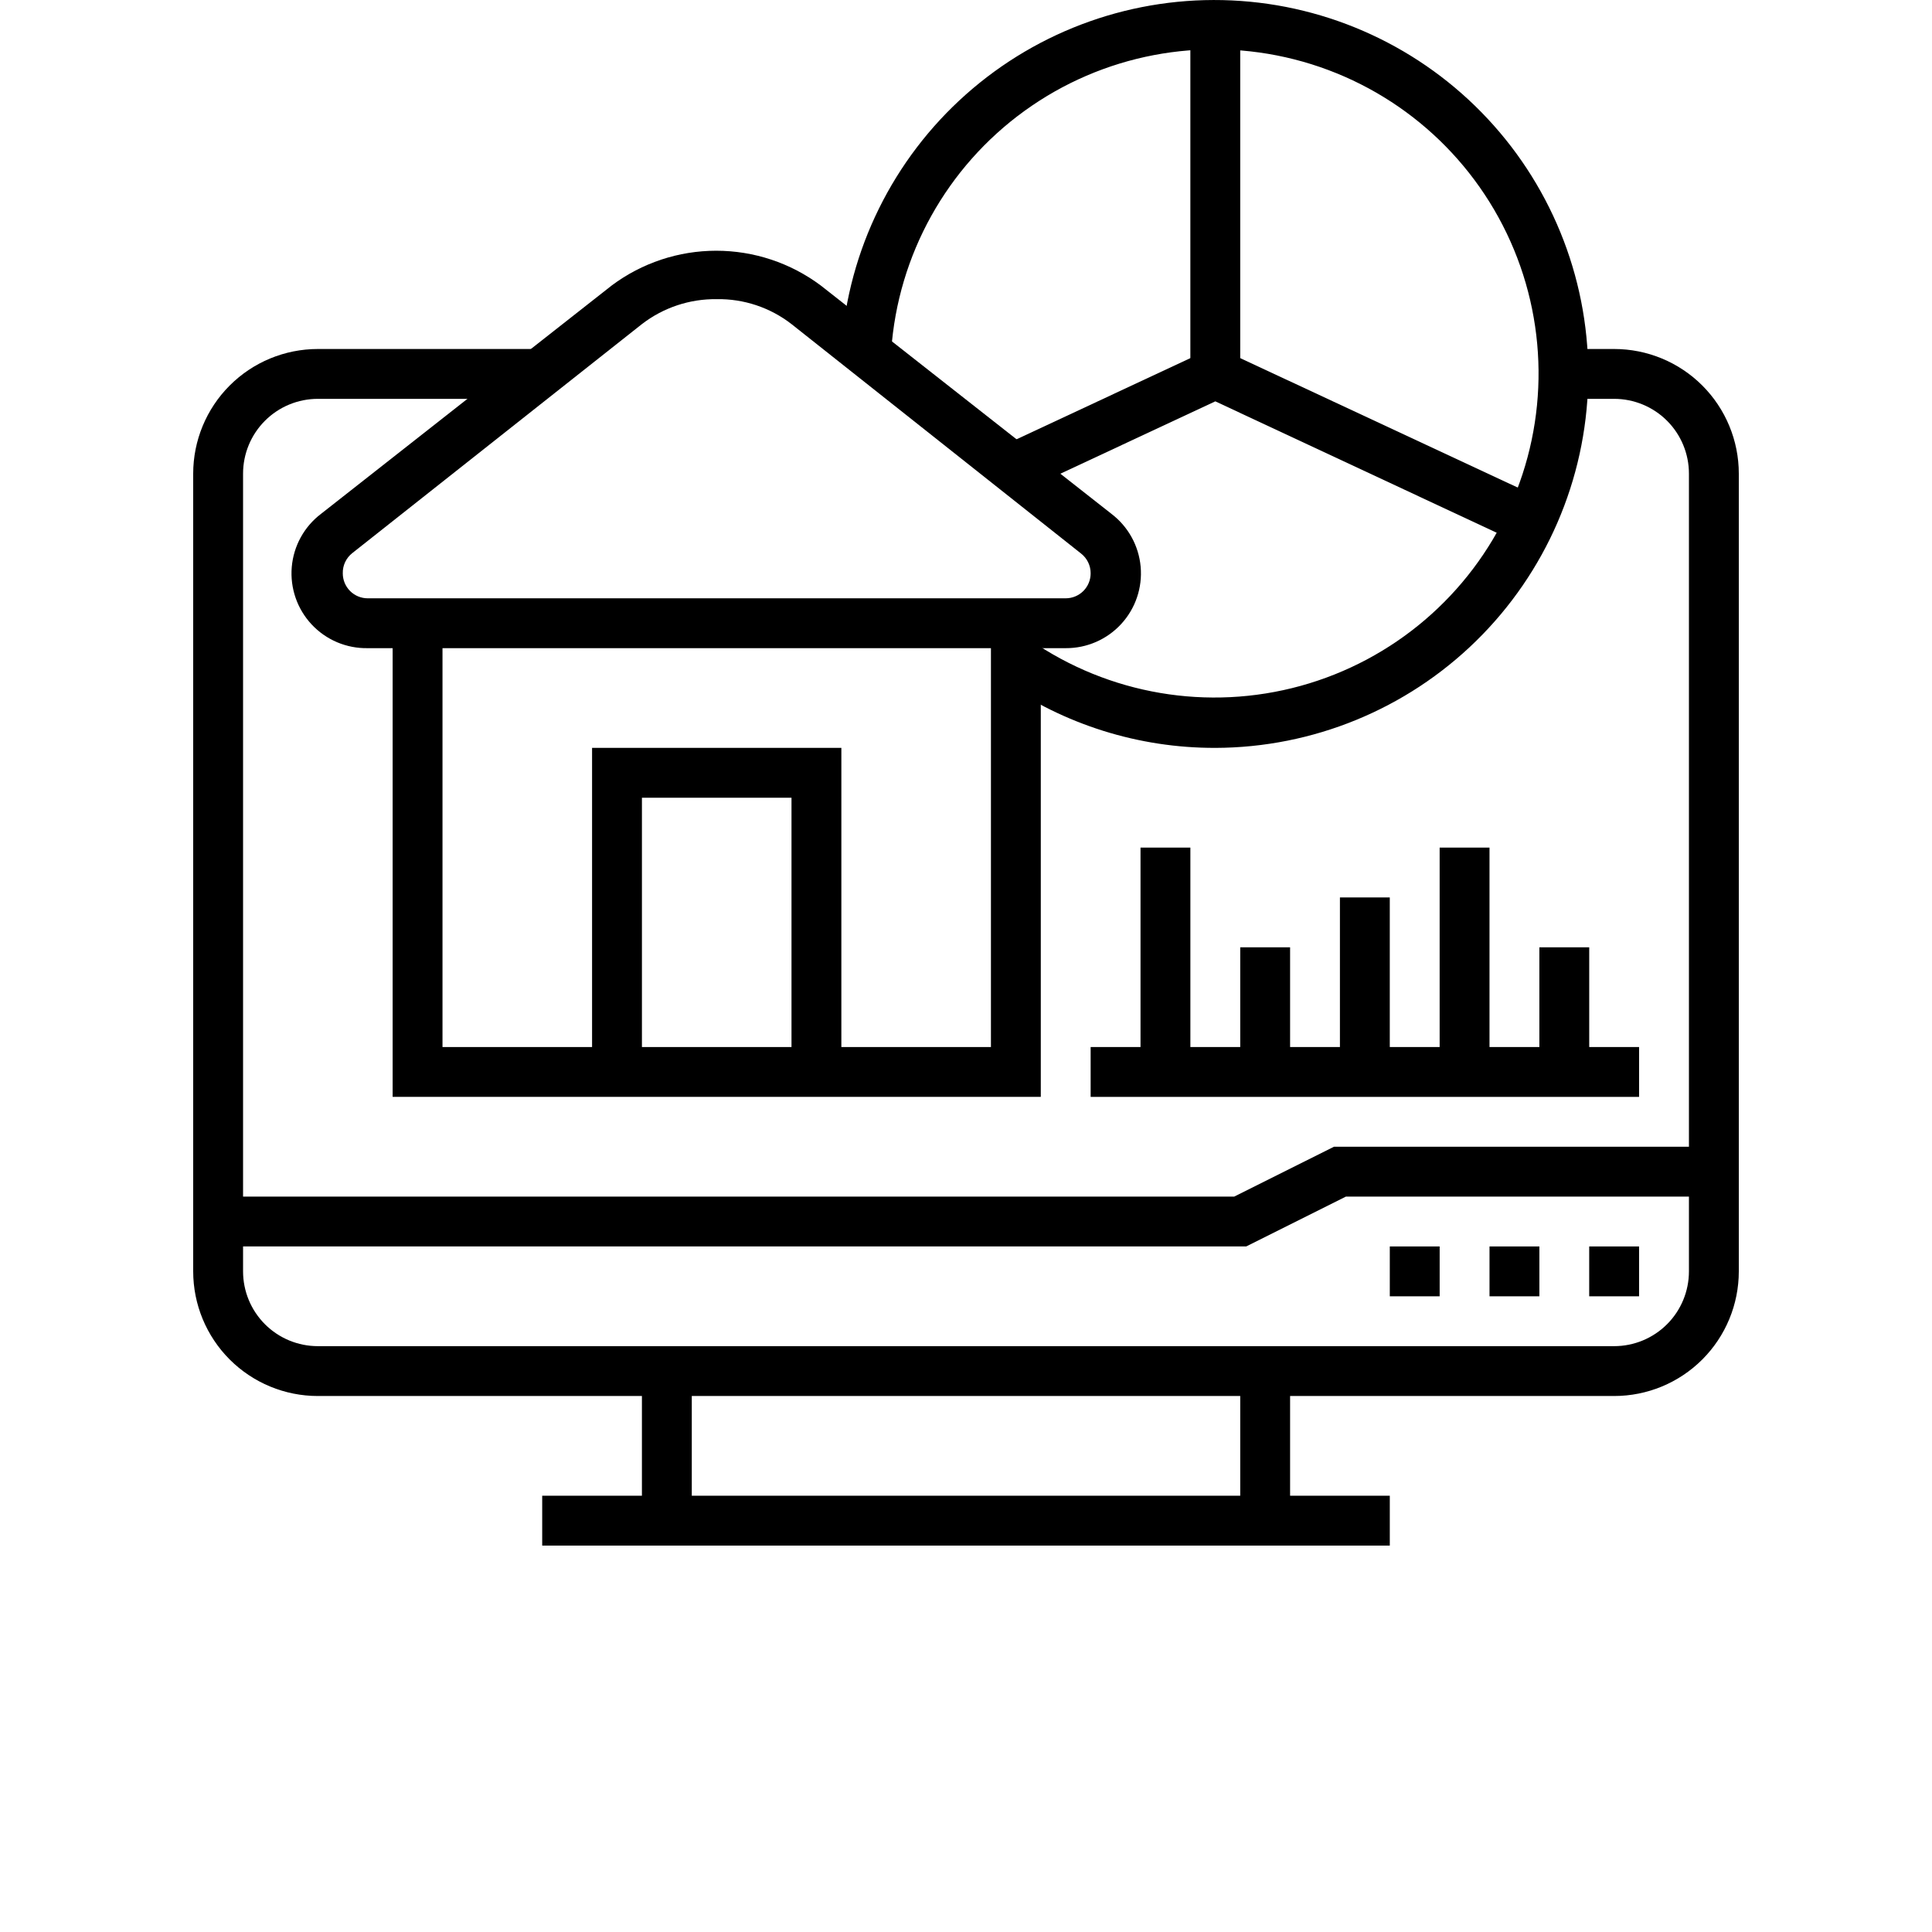 <?xml version="1.0" encoding="UTF-8"?>
<svg width="700pt" height="700pt" version="1.1" viewBox="0 0 700 700" xmlns="http://www.w3.org/2000/svg" xmlns:xlink="http://www.w3.org/1999/xlink">
 <defs>
  <symbol id="o" overflow="visible">
   <path d="m30.25-1.812c-1.562 0.812-3.188 1.422-4.875 1.828-1.688 0.414-3.449 0.625-5.281 0.625-5.492 0-9.84-1.531-13.047-4.594-3.199-3.07-4.797-7.227-4.797-12.469 0-5.258 1.598-9.422 4.797-12.484 3.207-3.07 7.555-4.609 13.047-4.609 1.832 0 3.594 0.211 5.281 0.625 1.688 0.406 3.312 1.016 4.875 1.828v6.812c-1.574-1.07-3.125-1.859-4.656-2.359-1.523-0.5-3.133-0.75-4.828-0.75-3.023 0-5.402 0.969-7.141 2.906-1.73 1.938-2.594 4.617-2.594 8.031 0 3.398 0.863 6.062 2.594 8 1.738 1.938 4.117 2.906 7.141 2.906 1.695 0 3.305-0.25 4.828-0.75 1.531-0.5 3.082-1.285 4.656-2.359z"/>
  </symbol>
  <symbol id="c" overflow="visible">
   <path d="m22.141-17.969c-0.699-0.32-1.391-0.562-2.078-0.719-0.68-0.156-1.359-0.234-2.047-0.234-2.031 0-3.594 0.652-4.688 1.953-1.094 1.305-1.641 3.168-1.641 5.594v11.375h-7.891v-24.688h7.891v4.047c1.008-1.613 2.172-2.789 3.484-3.531 1.32-0.75 2.898-1.125 4.734-1.125 0.27 0 0.555 0.016 0.859 0.047 0.312 0.023 0.758 0.07 1.344 0.141z"/>
  </symbol>
  <symbol id="b" overflow="visible">
   <path d="m28.438-12.406v2.234h-18.453c0.195 1.855 0.867 3.246 2.016 4.172 1.145 0.93 2.742 1.391 4.797 1.391 1.664 0 3.367-0.242 5.109-0.734 1.738-0.488 3.531-1.234 5.375-2.234v6.078c-1.875 0.711-3.746 1.242-5.609 1.594-1.867 0.363-3.731 0.547-5.594 0.547-4.469 0-7.945-1.133-10.422-3.406-2.481-2.269-3.719-5.457-3.719-9.562 0-4.019 1.211-7.188 3.641-9.5 2.438-2.312 5.785-3.469 10.047-3.469 3.883 0 6.988 1.172 9.312 3.516 2.332 2.336 3.5 5.461 3.5 9.375zm-8.109-2.625c0-1.5-0.438-2.707-1.312-3.625-0.875-0.926-2.016-1.391-3.422-1.391-1.531 0-2.777 0.434-3.734 1.297-0.961 0.855-1.555 2.094-1.781 3.719z"/>
  </symbol>
  <symbol id="a" overflow="visible">
   <path d="m14.859-11.109c-1.648 0-2.887 0.281-3.719 0.844-0.824 0.555-1.234 1.371-1.234 2.453 0 1 0.332 1.789 1 2.359 0.664 0.562 1.594 0.844 2.781 0.844 1.488 0 2.738-0.531 3.75-1.594 1.02-1.07 1.531-2.406 1.531-4v-0.906zm12.062-2.984v14.094h-7.953v-3.656c-1.062 1.5-2.258 2.594-3.578 3.281-1.324 0.676-2.934 1.016-4.828 1.016-2.562 0-4.641-0.742-6.234-2.234-1.594-1.5-2.391-3.438-2.391-5.812 0-2.894 0.992-5.019 2.984-6.375 2-1.352 5.129-2.031 9.391-2.031h4.656v-0.609c0-1.25-0.496-2.164-1.484-2.75-0.992-0.582-2.527-0.875-4.609-0.875-1.688 0-3.262 0.172-4.719 0.516-1.461 0.336-2.812 0.84-4.062 1.516v-6.016c1.695-0.414 3.394-0.727 5.094-0.938 1.707-0.219 3.414-0.328 5.125-0.328 4.445 0 7.66 0.883 9.641 2.641 1.977 1.762 2.969 4.617 2.969 8.562z"/>
  </symbol>
  <symbol id="h" overflow="visible">
   <path d="m12.406-31.703v7.016h8.141v5.641h-8.141v10.469c0 1.148 0.227 1.922 0.688 2.328 0.457 0.406 1.363 0.609 2.719 0.609h4.047v5.641h-6.766c-3.117 0-5.324-0.648-6.625-1.953-1.305-1.301-1.953-3.508-1.953-6.625v-10.469h-3.922v-5.641h3.922v-7.016z"/>
  </symbol>
  <symbol id="g" overflow="visible">
   <path d="m20.594-21.078v-13.234h7.938v34.312h-7.938v-3.578c-1.086 1.461-2.281 2.527-3.594 3.203s-2.828 1.016-4.547 1.016c-3.043 0-5.543-1.207-7.5-3.625-1.949-2.414-2.922-5.531-2.922-9.344 0-3.801 0.973-6.91 2.922-9.328 1.957-2.426 4.457-3.641 7.5-3.641 1.707 0 3.219 0.344 4.531 1.031 1.32 0.688 2.523 1.75 3.609 3.188zm-5.203 15.984c1.688 0 2.973-0.613 3.859-1.844 0.895-1.238 1.344-3.035 1.344-5.391 0-2.352-0.449-4.144-1.344-5.375-0.887-1.238-2.172-1.859-3.859-1.859-1.68 0-2.965 0.621-3.859 1.859-0.887 1.23-1.328 3.023-1.328 5.375 0 2.356 0.441 4.152 1.328 5.391 0.895 1.23 2.18 1.844 3.859 1.844z"/>
  </symbol>
  <symbol id="f" overflow="visible">
   <path d="m16.938-5.094c1.688 0 2.973-0.613 3.859-1.844 0.895-1.238 1.344-3.035 1.344-5.391 0-2.352-0.449-4.144-1.344-5.375-0.887-1.238-2.172-1.859-3.859-1.859-1.699 0-3 0.625-3.906 1.875-0.898 1.242-1.344 3.027-1.344 5.359 0 2.344 0.445 4.137 1.344 5.375 0.906 1.242 2.207 1.859 3.906 1.859zm-5.25-15.984c1.082-1.438 2.285-2.5 3.609-3.188 1.32-0.688 2.844-1.031 4.562-1.031 3.051 0 5.551 1.215 7.5 3.641 1.957 2.418 2.938 5.527 2.938 9.328 0 3.812-0.98 6.93-2.938 9.344-1.949 2.418-4.449 3.625-7.5 3.625-1.719 0-3.242-0.34-4.562-1.016-1.324-0.688-2.527-1.754-3.609-3.203v3.578h-7.891v-34.312h7.891z"/>
  </symbol>
  <symbol id="e" overflow="visible">
   <path d="m0.547-24.688h7.891l6.641 16.75 5.641-16.75h7.906l-10.391 27.031c-1.043 2.738-2.262 4.656-3.656 5.75-1.387 1.102-3.219 1.656-5.5 1.656h-4.562v-5.188h2.469c1.344 0 2.316-0.215 2.922-0.641 0.613-0.43 1.086-1.195 1.422-2.297l0.219-0.672z"/>
  </symbol>
  <symbol id="d" overflow="visible">
   <path d="m27.047-31.875v6.953c-1.805-0.801-3.562-1.406-5.281-1.812-1.719-0.414-3.344-0.625-4.875-0.625-2.031 0-3.531 0.281-4.5 0.844-0.969 0.555-1.453 1.418-1.453 2.594 0 0.887 0.328 1.574 0.984 2.062 0.656 0.492 1.844 0.914 3.562 1.266l3.609 0.734c3.656 0.73 6.254 1.844 7.797 3.344 1.551 1.5 2.328 3.633 2.328 6.391 0 3.637-1.078 6.34-3.234 8.109-2.156 1.773-5.445 2.656-9.859 2.656-2.094 0-4.195-0.199-6.297-0.594-2.094-0.395-4.195-0.984-6.297-1.766v-7.172c2.102 1.125 4.133 1.969 6.094 2.531 1.957 0.562 3.848 0.844 5.672 0.844 1.852 0 3.269-0.305 4.25-0.922 0.988-0.613 1.484-1.492 1.484-2.641 0-1.031-0.336-1.82-1-2.375-0.668-0.562-2-1.066-4-1.516l-3.281-0.719c-3.293-0.707-5.703-1.832-7.234-3.375-1.523-1.539-2.281-3.625-2.281-6.25 0-3.269 1.055-5.785 3.172-7.547 2.125-1.77 5.172-2.656 9.141-2.656 1.801 0 3.656 0.137 5.562 0.406 1.914 0.273 3.894 0.684 5.938 1.234z"/>
  </symbol>
  <symbol id="n" overflow="visible">
   <path d="m28.625-15.031v15.031h-7.938v-11.469c0-2.156-0.055-3.633-0.156-4.438-0.094-0.812-0.258-1.41-0.484-1.797-0.312-0.52-0.734-0.922-1.266-1.203-0.531-0.289-1.133-0.438-1.797-0.438-1.648 0-2.945 0.641-3.891 1.922-0.938 1.273-1.406 3.027-1.406 5.266v12.156h-7.891v-34.312h7.891v13.234c1.188-1.438 2.445-2.5 3.781-3.188 1.344-0.688 2.82-1.031 4.438-1.031 2.852 0 5.019 0.875 6.5 2.625 1.477 1.75 2.219 4.297 2.219 7.641z"/>
  </symbol>
  <symbol id="m" overflow="visible">
   <path d="m3.797-24.688h7.891v24.688h-7.891zm0-9.625h7.891v6.438h-7.891z"/>
  </symbol>
  <symbol id="l" overflow="visible">
   <path d="m2.578-24.688h21.547v5.5l-13.016 13.547h13.016v5.641h-22.094v-5.516l13-13.531h-12.453z"/>
  </symbol>
  <symbol id="k" overflow="visible">
   <path d="m4.141-32.922h8.5v29.719c0 4.102-1.117 7.172-3.344 9.203-2.231 2.031-5.602 3.047-10.109 3.047h-1.719v-6.422h1.312c1.77 0 3.102-0.496 4-1.484 0.906-0.98 1.359-2.426 1.359-4.344z"/>
  </symbol>
  <symbol id="j" overflow="visible">
   <path d="m26.672-20.594c1-1.531 2.188-2.695 3.562-3.5 1.375-0.801 2.883-1.203 4.531-1.203 2.844 0 5.004 0.875 6.484 2.625 1.488 1.75 2.234 4.297 2.234 7.641v15.031h-7.938v-12.875c0.008-0.188 0.02-0.383 0.031-0.594 0.008-0.207 0.016-0.504 0.016-0.891 0-1.75-0.262-3.016-0.781-3.797-0.512-0.789-1.34-1.188-2.484-1.188-1.5 0-2.664 0.621-3.484 1.859-0.812 1.242-1.234 3.027-1.266 5.359v12.125h-7.938v-12.875c0-2.738-0.234-4.5-0.703-5.281-0.469-0.789-1.309-1.188-2.516-1.188-1.512 0-2.68 0.625-3.5 1.875-0.824 1.242-1.234 3.012-1.234 5.312v12.156h-7.938v-24.688h7.938v3.609c0.969-1.395 2.078-2.445 3.328-3.156 1.258-0.707 2.648-1.062 4.172-1.062 1.695 0 3.203 0.414 4.516 1.234 1.312 0.824 2.301 1.98 2.969 3.469z"/>
  </symbol>
  <symbol id="i" overflow="visible">
   <path d="m3.797-34.312h7.891v34.312h-7.891z"/>
  </symbol>
 </defs>
 <g>
  <path d="m449.36 496.77h18.066v54.195h-18.066z"/>
  <path d="m232.58 496.77h18.066v54.195h-18.066z"/>
  <path d="m196.45 541.93h307.1v18.066h-307.1z"/>
  <path d="m584.84 505.8h-469.68c-11.977 0-23.465-4.758-31.934-13.227s-13.227-19.957-13.227-31.934v-289.03c0-11.977 4.758-23.465 13.227-31.934s19.957-13.227 31.934-13.227h81.289v18.066l-81.289-0.004c-7.184 0-14.078 2.856-19.16 7.938s-7.934 11.973-7.934 19.16v289.03c0 7.188 2.852 14.078 7.934 19.16 5.082 5.082 11.977 7.938 19.16 7.938h469.68c7.184 0 14.078-2.856 19.16-7.938 5.082-5.082 7.934-11.973 7.934-19.16v-289.03c0-7.188-2.852-14.078-7.934-19.16s-11.977-7.938-19.16-7.938h-18.066v-18.062h18.066c11.977 0 23.465 4.758 31.934 13.227s13.227 19.957 13.227 31.934v289.03c0 11.977-4.758 23.465-13.227 31.934s-19.957 13.227-31.934 13.227z"/>
  <path d="m539.68 451.61h18.066v18.066h-18.066z"/>
  <path d="m575.8 451.61h18.066v18.066h-18.066z"/>
  <path d="m503.55 451.61h18.066v18.066h-18.066z"/>
  <path d="m451.52 451.61h-372.49v-18.066h368.16l36.129-18.062h137.65v18.062h-133.32z"/>
  <path d="m440.32 270.97c-27.691 0.066-54.727-8.418-77.406-24.297l10.297-14.812c28.605 19.797 64.516 25.891 98.051 16.637s61.242-32.902 75.648-64.566c14.406-31.664 14.027-68.09-1.031-99.449-15.059-31.359-43.246-54.43-76.969-62.984-33.719-8.559-69.496-1.723-97.688 18.664-28.188 20.383-45.887 52.219-48.324 86.922l-18.066-1.266 0.004 0.004c2.519-35.266 18.727-68.148 45.16-91.625 26.43-23.48 60.992-35.699 96.309-34.047 35.316 1.652 68.586 17.043 92.711 42.887 24.125 25.848 37.191 60.098 36.41 95.441-0.781 35.348-15.348 68.988-40.594 93.742-25.242 24.754-59.16 38.66-94.512 38.75z"/>
  <path d="m386.13 234.84h-252.9c-7.676 0.145-15.051-2.969-20.297-8.57-5.246-5.602-7.871-13.168-7.223-20.816 0.648-7.648 4.512-14.66 10.629-19.297l105.32-82.734v-0.004c10.926-8.164 24.203-12.574 37.844-12.574s26.918 4.41 37.848 12.574l105.32 82.734-0.004 0.004c6.082 4.613 9.934 11.574 10.613 19.176 0.68 7.602-1.879 15.137-7.047 20.754-5.164 5.617-12.461 8.797-20.094 8.754zm-126.45-126.45c-9.789-0.129-19.34 3.055-27.094 9.031l-104.87 82.918c-2.289 1.762-3.602 4.516-3.519 7.406 0 2.394 0.949 4.691 2.644 6.387 1.691 1.695 3.992 2.644 6.387 2.644h252.9c2.394 0 4.691-0.949 6.387-2.644 1.695-1.695 2.644-3.992 2.644-6.387 0.023-2.828-1.281-5.5-3.519-7.227l-104.87-83.098c-7.738-6.008-17.297-9.195-27.098-9.031z"/>
  <path d="m377.1 397.42h-234.84v-171.61h18.066v153.55h198.71v-153.55h18.066z"/>
  <path d="m304.84 388.39h-18.066v-99.355h-54.191v99.355h-18.066v-117.42h90.324z"/>
  <path d="m395.16 379.36h198.71v18.066h-198.71z"/>
  <path d="m413.23 307.1h18.066v81.289h-18.066z"/>
  <path d="m449.36 343.23h18.066v45.16h-18.066z"/>
  <path d="m485.48 325.16h18.066v63.227h-18.066z"/>
  <path d="m521.61 307.1h18.066v81.289h-18.066z"/>
  <path d="m557.74 343.23h18.066v45.16h-18.066z"/>
  <path d="m431.29 9.031h18.066v126.45h-18.066z"/>
  <path d="m550.97 197.08-110.64-51.664-68.465 31.977-7.59-16.348 76.055-35.5 118.32 55.188z"/>
 </g>
</svg>
